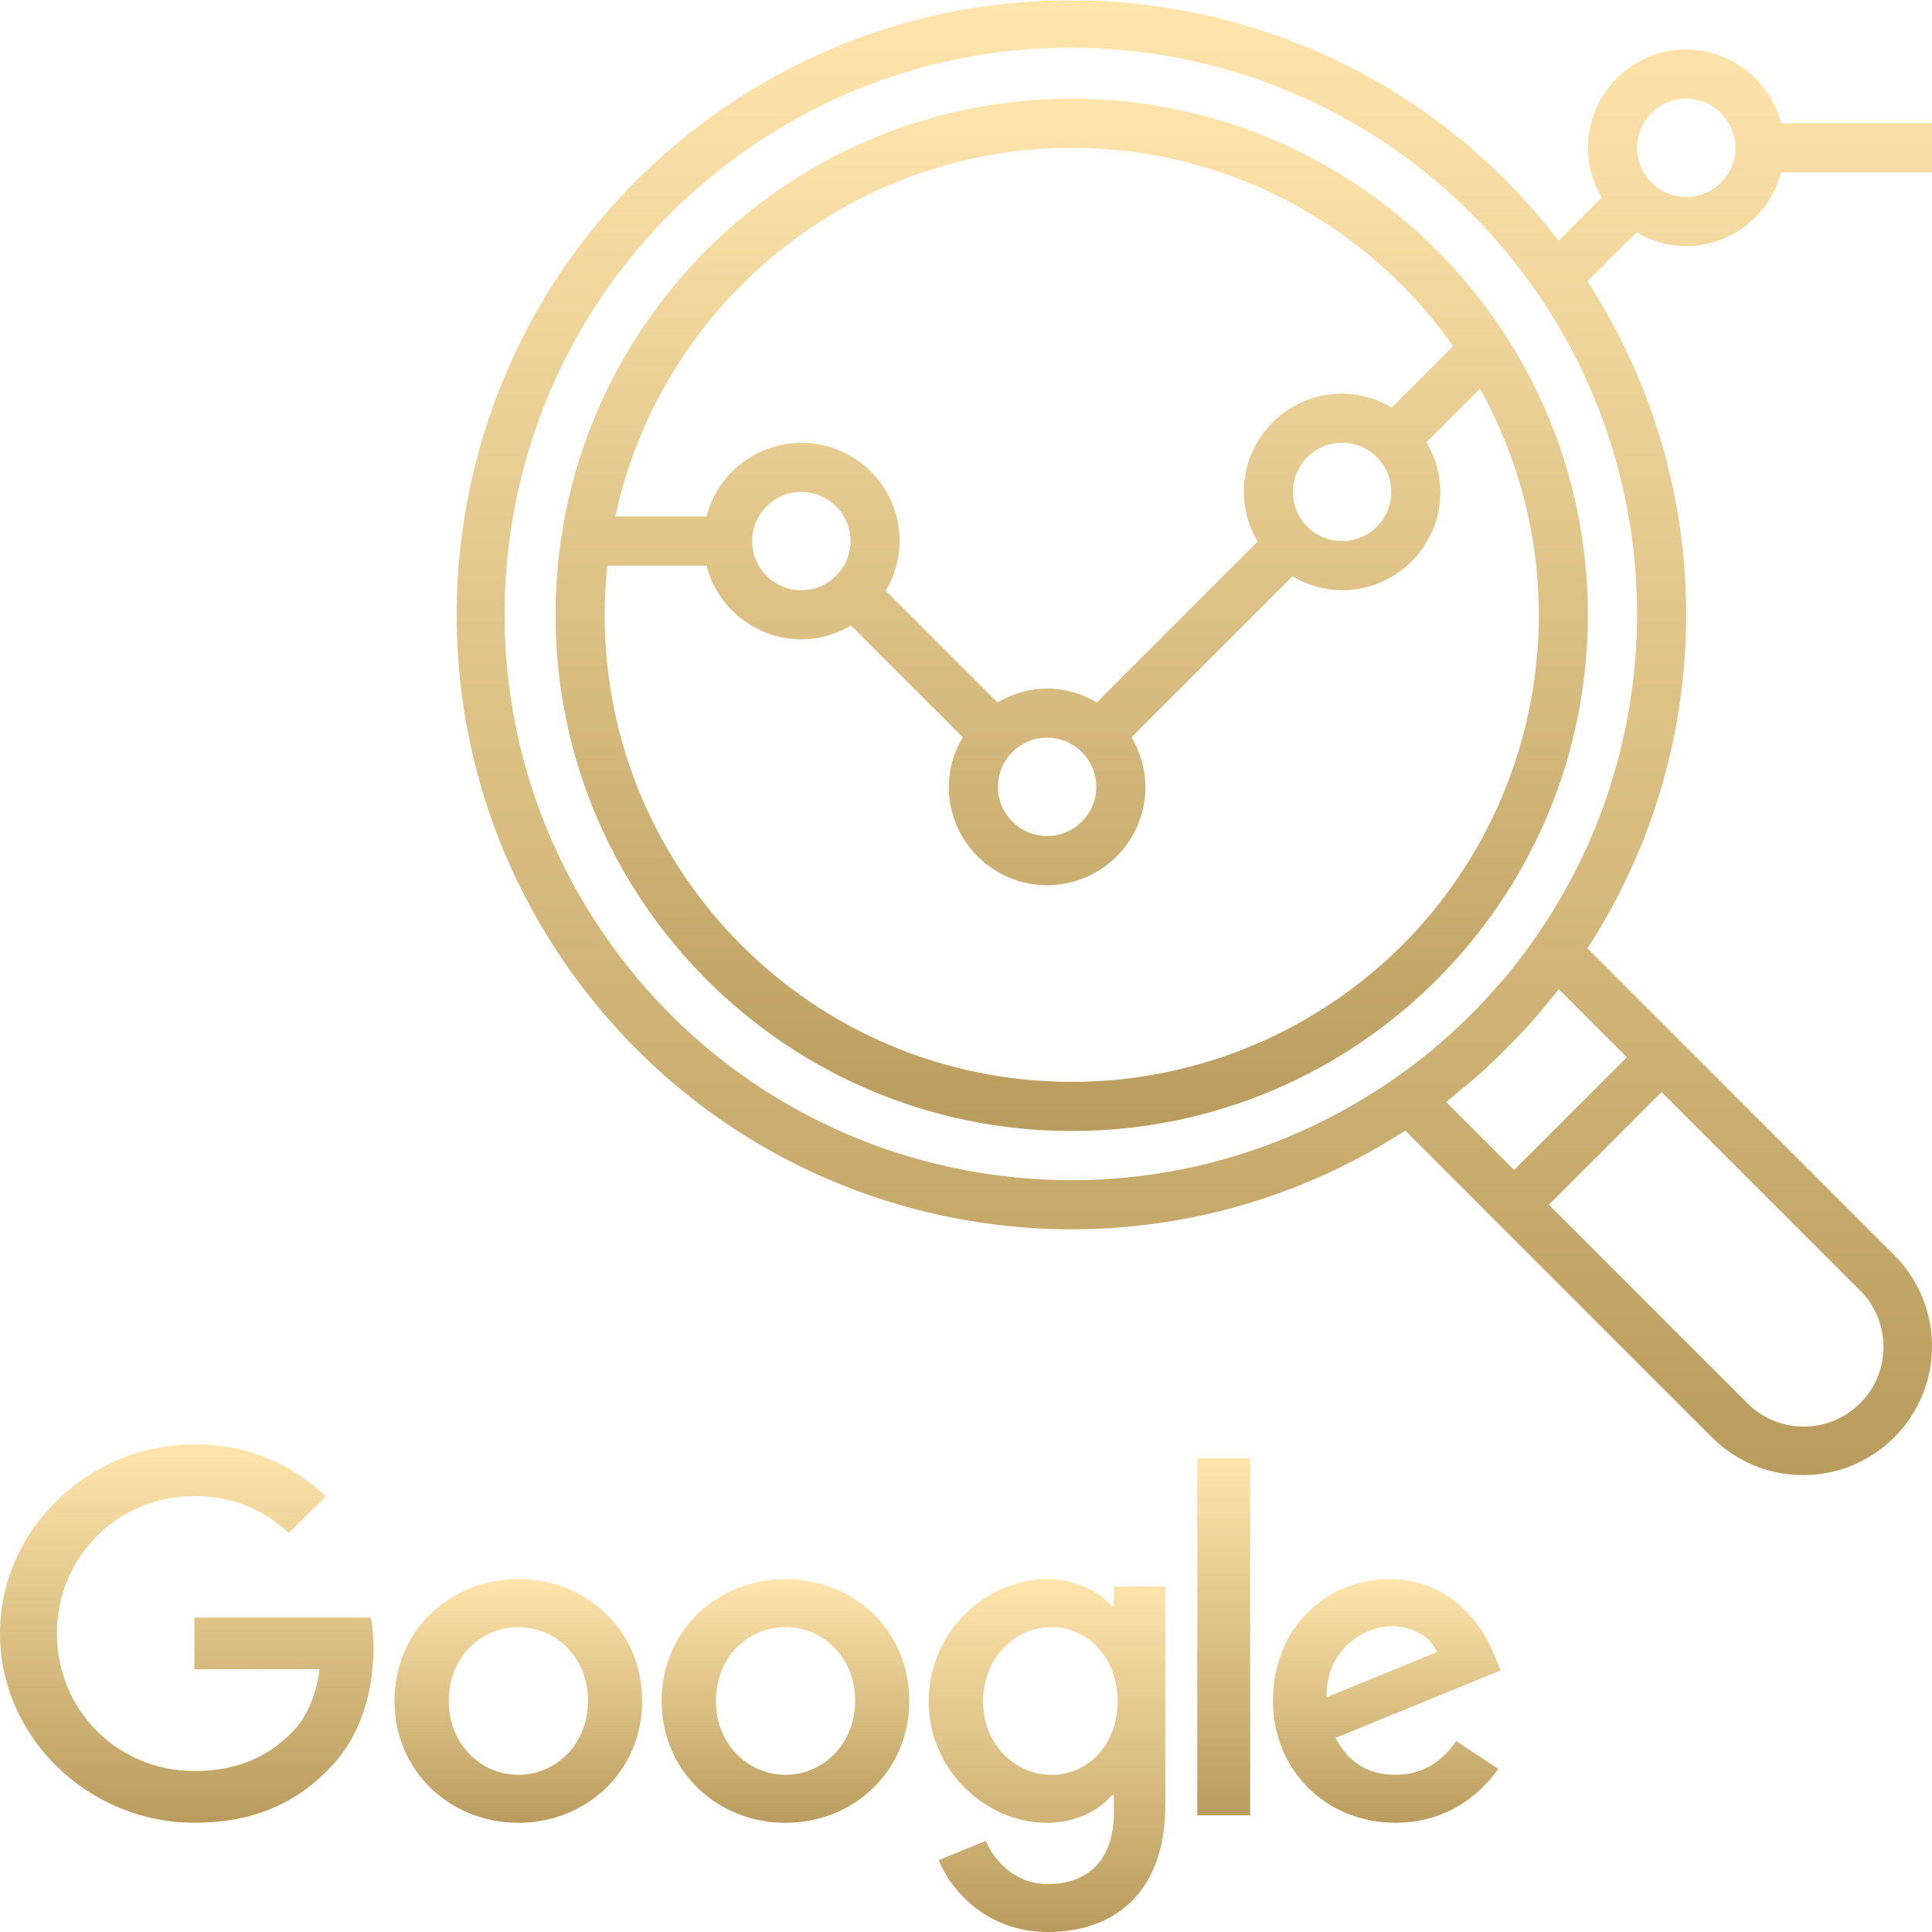 <svg width="110" height="110" viewBox="0 0 110 110" fill="none" xmlns="http://www.w3.org/2000/svg">
<path d="M36.562 96.846C36.562 100.84 33.396 103.783 29.512 103.783C25.629 103.783 22.462 100.84 22.462 96.846C22.462 92.825 25.629 89.909 29.512 89.909C33.398 89.909 36.562 92.825 36.562 96.846ZM33.477 96.846C33.477 94.35 31.642 92.641 29.515 92.641C27.385 92.641 25.552 94.348 25.552 96.846C25.552 99.317 27.387 101.05 29.515 101.05C31.642 101.05 33.477 99.314 33.477 96.846Z" fill="url(#paint0_linear)"/>
<path d="M51.771 96.846C51.771 100.84 48.605 103.783 44.721 103.783C40.838 103.783 37.671 100.84 37.671 96.846C37.671 92.827 40.838 89.909 44.721 89.909C48.607 89.909 51.771 92.825 51.771 96.846ZM48.687 96.846C48.687 94.35 46.851 92.641 44.724 92.641C42.594 92.641 40.761 94.348 40.761 96.846C40.761 99.317 42.596 101.05 44.724 101.05C46.851 101.05 48.687 99.314 48.687 96.846Z" fill="url(#paint1_linear)"/>
<path d="M66.347 90.33V102.785C66.347 107.907 63.287 110.001 59.668 110.001C56.262 110.001 54.211 107.751 53.44 105.912L56.126 104.809C56.603 105.937 57.776 107.271 59.666 107.271C61.981 107.271 63.418 105.861 63.418 103.205V102.206H63.309C62.619 103.048 61.288 103.783 59.609 103.783C56.094 103.781 52.876 100.761 52.876 96.873C52.876 92.957 56.094 89.912 59.609 89.912C61.286 89.912 62.617 90.647 63.309 91.463H63.418V90.334H66.349L66.347 90.33ZM63.635 96.873C63.635 94.432 61.986 92.644 59.883 92.644C57.753 92.644 55.97 94.429 55.97 96.873C55.97 99.291 57.753 101.051 59.883 101.051C61.986 101.051 63.635 99.291 63.635 96.873Z" fill="url(#paint2_linear)"/>
<path d="M71.179 83.028V103.358H68.168V83.028H71.179Z" fill="url(#paint3_linear)"/>
<path d="M82.909 99.129L85.304 100.707C84.529 101.835 82.667 103.781 79.449 103.781C75.456 103.781 72.476 100.733 72.476 96.844C72.476 92.718 75.483 89.907 79.105 89.907C82.751 89.907 84.536 92.771 85.118 94.32L85.437 95.108L76.042 98.948C76.762 100.34 77.88 101.051 79.449 101.051C81.022 101.051 82.11 100.287 82.909 99.129ZM75.535 96.634L81.816 94.06C81.47 93.194 80.431 92.59 79.209 92.59C77.64 92.59 75.456 93.958 75.535 96.634Z" fill="url(#paint4_linear)"/>
<path d="M11.069 95.043V92.099H21.116C21.213 92.613 21.265 93.218 21.265 93.875C21.265 96.082 20.654 98.814 18.683 100.758C16.766 102.729 14.317 103.779 11.072 103.779C5.058 103.779 0 98.944 0 93.006C0 87.068 5.056 82.233 11.072 82.233C14.399 82.233 16.768 83.522 18.549 85.202L16.445 87.28C15.168 86.098 13.437 85.178 11.067 85.178C6.677 85.178 3.241 88.672 3.241 93.006C3.241 97.34 6.677 100.834 11.067 100.834C13.917 100.834 15.537 99.706 16.578 98.678C17.42 97.847 17.975 96.659 18.194 95.034L11.069 95.043Z" fill="url(#paint5_linear)"/>
<g clip-path="url(#clip0)">
<path d="M61.019 5.616C44.788 5.616 31.63 18.774 31.63 35.005C31.63 51.236 44.788 64.394 61.019 64.394C77.25 64.394 90.408 51.236 90.408 35.005C90.39 18.781 77.242 5.634 61.019 5.616ZM61.019 8.415C69.663 8.422 77.764 12.635 82.733 19.709L79.234 23.207C78.383 22.692 77.408 22.417 76.413 22.41C73.321 22.41 70.815 24.916 70.815 28.008C70.82 29.004 71.094 29.98 71.609 30.833L62.445 39.997C60.71 38.939 58.529 38.939 56.794 39.997L50.429 33.632C50.943 32.779 51.218 31.803 51.222 30.807C51.226 27.721 48.728 25.217 45.643 25.213C43.091 25.21 40.861 26.936 40.225 29.407H35.033C37.683 17.171 48.499 8.434 61.019 8.415ZM79.212 28.008C79.212 29.554 77.959 30.807 76.413 30.807C74.867 30.807 73.614 29.554 73.614 28.008C73.614 26.462 74.867 25.209 76.413 25.209C77.959 25.209 79.212 26.462 79.212 28.008ZM62.418 44.801C62.418 46.347 61.165 47.6 59.619 47.6C58.073 47.6 56.82 46.347 56.82 44.801C56.82 43.255 58.073 42.002 59.619 42.002C61.165 42.002 62.418 43.255 62.418 44.801ZM48.423 30.807C48.423 32.353 47.17 33.606 45.625 33.606C44.079 33.606 42.826 32.353 42.826 30.807C42.826 29.261 44.079 28.008 45.625 28.008C47.17 28.008 48.423 29.261 48.423 30.807ZM73.938 58.255C69.986 60.449 65.539 61.599 61.019 61.595C46.344 61.605 34.439 49.717 34.429 35.041C34.428 34.094 34.478 33.148 34.579 32.206H40.225C40.862 34.67 43.08 36.395 45.625 36.404C46.621 36.4 47.597 36.125 48.45 35.611L54.815 41.976C54.3 42.829 54.026 43.805 54.021 44.801C54.021 47.893 56.528 50.399 59.619 50.399C62.711 50.399 65.217 47.893 65.217 44.801C65.212 43.805 64.938 42.829 64.424 41.976L73.587 32.812C74.44 33.326 75.417 33.6 76.413 33.605C79.504 33.605 82.011 31.099 82.011 28.008C82.006 27.011 81.732 26.035 81.217 25.182L84.268 22.133C91.391 34.96 86.766 51.133 73.938 58.255Z" fill="url(#paint6_linear)"/>
<path d="M96.005 14.014C98.55 14.004 100.768 12.28 101.404 9.815H110V7.016H101.404C100.768 4.552 98.55 2.828 96.005 2.818C92.914 2.818 90.407 5.324 90.407 8.416C90.412 9.412 90.686 10.389 91.201 11.242L88.742 13.7C76.977 -1.628 55.014 -4.516 39.686 7.25C24.358 19.015 21.47 40.978 33.235 56.306C44.34 70.774 64.698 74.284 80.007 64.37L84.23 68.593L86.209 70.572L97.475 81.838C100.34 84.703 104.985 84.703 107.85 81.838C110.716 78.972 110.716 74.327 107.85 71.462L96.585 60.196L94.606 58.218L90.382 53.994C97.88 42.446 97.88 27.567 90.382 16.018L93.181 13.219C94.034 13.734 95.01 14.008 96.005 14.014ZM96.005 5.617C97.551 5.617 98.804 6.87 98.804 8.416C98.804 9.962 97.551 11.215 96.005 11.215C94.459 11.215 93.206 9.962 93.206 8.416C93.206 6.87 94.46 5.617 96.005 5.617ZM105.872 73.441C107.664 75.193 107.697 78.067 105.944 79.859C104.192 81.651 101.319 81.684 99.526 79.932C99.502 79.908 99.478 79.883 99.454 79.859L88.188 68.593L94.606 62.175L105.872 73.441ZM92.627 60.196L86.209 66.614L82.335 62.741C82.533 62.589 82.717 62.423 82.912 62.268C83.106 62.112 83.332 61.926 83.54 61.751C83.847 61.494 84.149 61.233 84.446 60.966C84.598 60.826 84.744 60.686 84.894 60.546C85.467 60.009 86.023 59.453 86.56 58.879C86.7 58.73 86.84 58.584 86.98 58.432C87.247 58.135 87.508 57.833 87.765 57.526C87.941 57.319 88.113 57.11 88.282 56.898C88.436 56.705 88.602 56.52 88.753 56.323L92.627 60.196ZM87.2 53.696C86.759 54.312 86.304 54.915 85.824 55.495C85.684 55.665 85.534 55.829 85.39 55.995C84.962 56.493 84.52 56.977 84.064 57.445C83.865 57.65 83.663 57.852 83.458 58.051C82.991 58.507 82.508 58.949 82.008 59.378C81.841 59.518 81.677 59.67 81.508 59.812C80.927 60.291 80.324 60.746 79.708 61.187C65.221 71.537 45.086 68.183 34.736 53.696C24.387 39.209 27.741 19.074 42.228 8.724C56.715 -1.626 76.85 1.728 87.2 16.215C95.208 27.425 95.208 42.486 87.2 53.696Z" fill="url(#paint7_linear)"/>
</g>
<defs>
<linearGradient id="paint0_linear" x1="29.512" y1="89.909" x2="29.512" y2="103.783" gradientUnits="userSpaceOnUse">
<stop stop-color="#FFE5AC"/>
<stop offset="0" stop-color="#FFE5AC"/>
<stop offset="1" stop-color="#B99C5D"/>
</linearGradient>
<linearGradient id="paint1_linear" x1="44.721" y1="89.909" x2="44.721" y2="103.783" gradientUnits="userSpaceOnUse">
<stop stop-color="#FFE5AC"/>
<stop offset="0" stop-color="#FFE5AC"/>
<stop offset="1" stop-color="#B99C5D"/>
</linearGradient>
<linearGradient id="paint2_linear" x1="59.612" y1="89.912" x2="59.612" y2="110.001" gradientUnits="userSpaceOnUse">
<stop stop-color="#FFE5AC"/>
<stop offset="0" stop-color="#FFE5AC"/>
<stop offset="1" stop-color="#B99C5D"/>
</linearGradient>
<linearGradient id="paint3_linear" x1="69.674" y1="83.028" x2="69.674" y2="103.358" gradientUnits="userSpaceOnUse">
<stop stop-color="#FFE5AC"/>
<stop offset="0" stop-color="#FFE5AC"/>
<stop offset="1" stop-color="#B99C5D"/>
</linearGradient>
<linearGradient id="paint4_linear" x1="78.956" y1="89.907" x2="78.956" y2="103.781" gradientUnits="userSpaceOnUse">
<stop stop-color="#FFE5AC"/>
<stop offset="0" stop-color="#FFE5AC"/>
<stop offset="1" stop-color="#B99C5D"/>
</linearGradient>
<linearGradient id="paint5_linear" x1="10.633" y1="82.233" x2="10.633" y2="103.779" gradientUnits="userSpaceOnUse">
<stop stop-color="#FFE5AC"/>
<stop offset="0" stop-color="#FFE5AC"/>
<stop offset="1" stop-color="#B99C5D"/>
</linearGradient>
<linearGradient id="paint6_linear" x1="61.019" y1="5.616" x2="61.019" y2="64.394" gradientUnits="userSpaceOnUse">
<stop stop-color="#FFE5AC"/>
<stop offset="0" stop-color="#FFE5AC"/>
<stop offset="1" stop-color="#B99C5D"/>
</linearGradient>
<linearGradient id="paint7_linear" x1="68" y1="0.015" x2="68" y2="83.987" gradientUnits="userSpaceOnUse">
<stop stop-color="#FFE5AC"/>
<stop offset="0" stop-color="#FFE5AC"/>
<stop offset="1" stop-color="#B99C5D"/>
</linearGradient>
<clipPath id="clip0">
<rect x="26" width="84" height="84" fill="white"/>
</clipPath>
</defs>
</svg>
